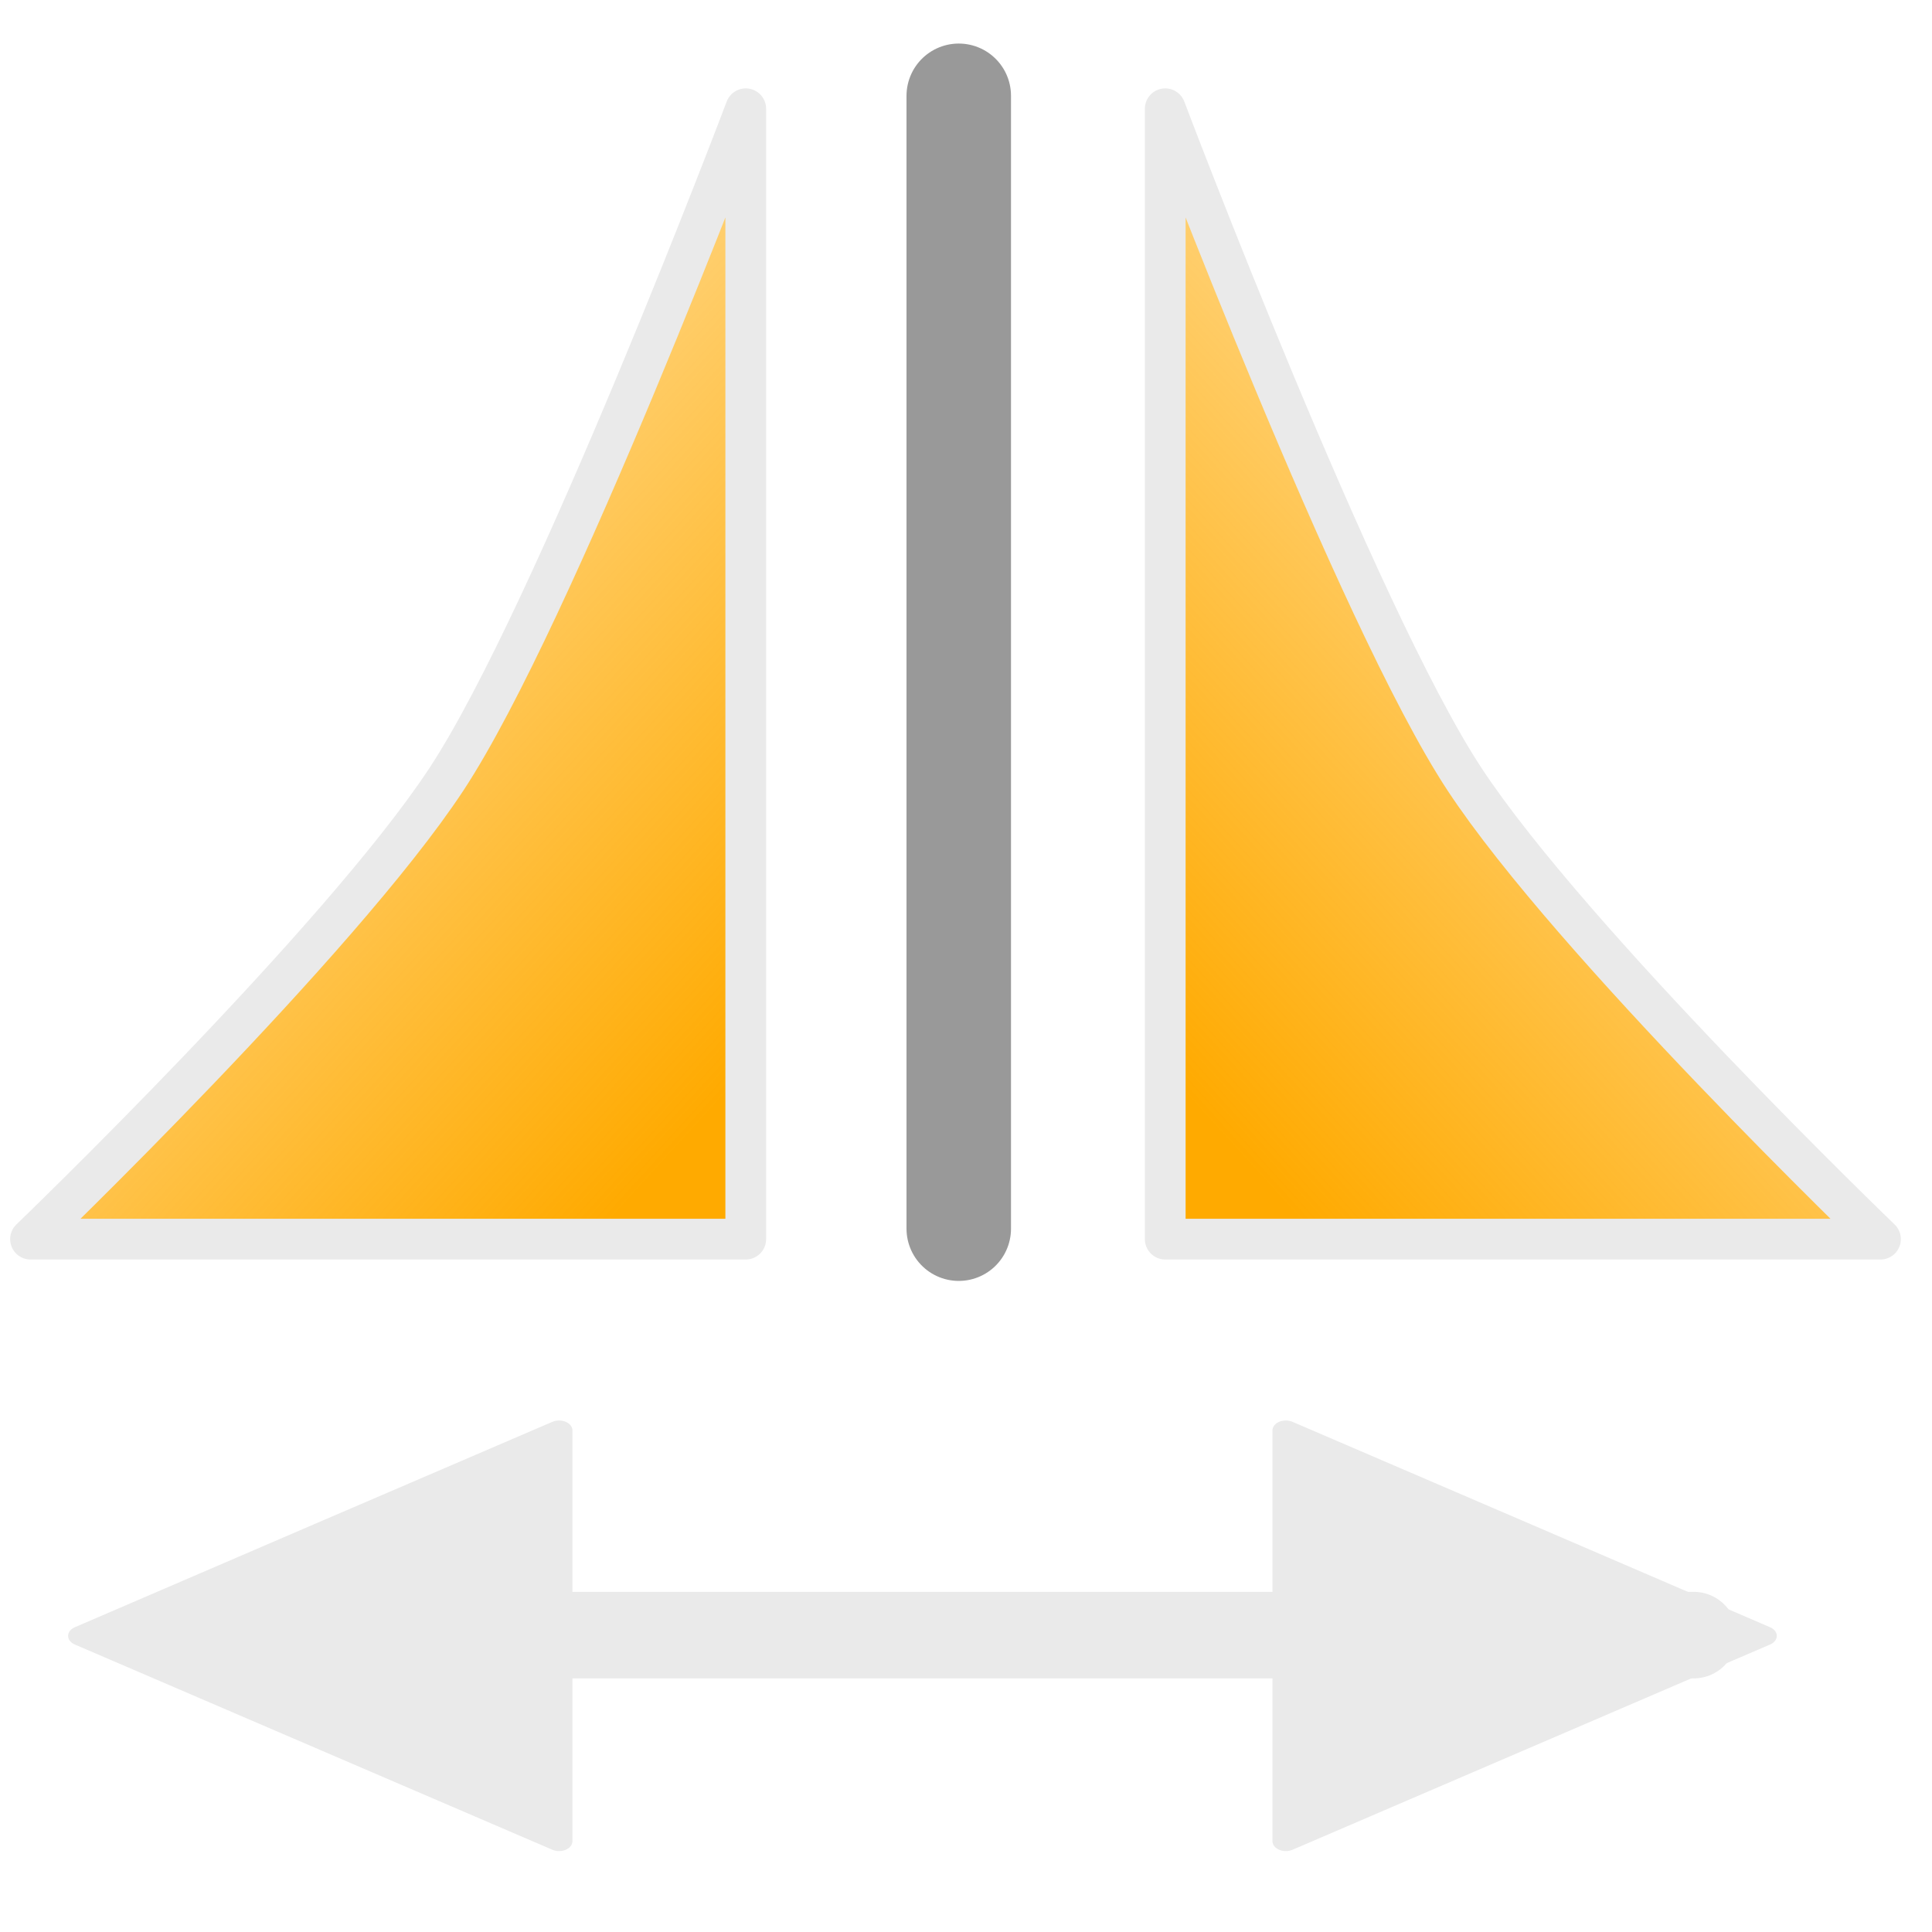 <?xml version="1.0" encoding="UTF-8" standalone="no"?>
<!-- Created with Inkscape (http://www.inkscape.org/) -->

<svg
   xmlns:dc="http://purl.org/dc/elements/1.1/"
   xmlns:cc="http://creativecommons.org/ns#"
   xmlns:rdf="http://www.w3.org/1999/02/22-rdf-syntax-ns#"
   xmlns:svg="http://www.w3.org/2000/svg"
   xmlns="http://www.w3.org/2000/svg"
   xmlns:xlink="http://www.w3.org/1999/xlink"
   xmlns:sodipodi="http://sodipodi.sourceforge.net/DTD/sodipodi-0.dtd"
   xmlns:inkscape="http://www.inkscape.org/namespaces/inkscape"
   width="24"
   height="24"
   id="svg4744"
   version="1.1"
   inkscape:version="0.48.4 r9939"
   sodipodi:docname="symm.svg"
   inkscape:export-filename="symm.png"
   inkscape:export-xdpi="90"
   inkscape:export-ydpi="90">
  <defs
     id="defs4746">
    <linearGradient
       inkscape:collect="always"
       id="linearGradient5767">
      <stop
         style="stop-color:#999999;stop-opacity:1;"
         offset="0"
         id="stop5769" />
      <stop
         style="stop-color:#999999;stop-opacity:0;"
         offset="1"
         id="stop5771" />
    </linearGradient>
    <linearGradient
       inkscape:collect="always"
       id="linearGradient5635">
      <stop
         style="stop-color:#999999;stop-opacity:1;"
         offset="0"
         id="stop5637" />
      <stop
         style="stop-color:#999999;stop-opacity:0;"
         offset="1"
         id="stop5639" />
    </linearGradient>
    <linearGradient
       id="linearGradient4062">
      <stop
         style="stop-color:#2f2f2f;stop-opacity:1;"
         offset="0"
         id="stop4064" />
      <stop
         style="stop-color:#bababa;stop-opacity:0"
         offset="1"
         id="stop4066" />
    </linearGradient>
    <linearGradient
       id="linearGradient3946">
      <stop
         style="stop-color:#595959;stop-opacity:1;"
         offset="0"
         id="stop3948" />
      <stop
         style="stop-color:#323232;stop-opacity:1;"
         offset="1"
         id="stop3950" />
    </linearGradient>
    <linearGradient
       inkscape:collect="always"
       id="linearGradient3783">
      <stop
         style="stop-color:#bababa;stop-opacity:1;"
         offset="0"
         id="stop3785" />
      <stop
         style="stop-color:#bababa;stop-opacity:0;"
         offset="1"
         id="stop3787" />
    </linearGradient>
    <linearGradient
       id="linearGradient3772">
      <stop
         style="stop-color:#000000;stop-opacity:1;"
         offset="0"
         id="stop3774" />
      <stop
         style="stop-color:#666666;stop-opacity:0"
         offset="1"
         id="stop3776" />
    </linearGradient>
    <linearGradient
       inkscape:collect="always"
       xlink:href="#linearGradient3783"
       id="linearGradient3789"
       x1="14.905"
       y1="1036.342"
       x2="4.632"
       y2="1050.27"
       gradientUnits="userSpaceOnUse"
       gradientTransform="translate(-30.268,-4.375)" />
    <radialGradient
       inkscape:collect="always"
       xlink:href="#linearGradient3772"
       id="radialGradient3809"
       cx="6.789"
       cy="9.887"
       fx="6.789"
       fy="9.887"
       r="4.816"
       gradientTransform="matrix(0.603,0.374,-0.159,0.256,-26.275,1028.03)"
       gradientUnits="userSpaceOnUse" />
    <linearGradient
       inkscape:collect="always"
       xlink:href="#linearGradient3783-4"
       id="linearGradient3789-8"
       x1="14.905"
       y1="1036.342"
       x2="4.632"
       y2="1050.27"
       gradientUnits="userSpaceOnUse" />
    <linearGradient
       inkscape:collect="always"
       id="linearGradient3783-4">
      <stop
         style="stop-color:#bababa;stop-opacity:1;"
         offset="0"
         id="stop3785-6" />
      <stop
         style="stop-color:#bababa;stop-opacity:0;"
         offset="1"
         id="stop3787-8" />
    </linearGradient>
    <radialGradient
       inkscape:collect="always"
       xlink:href="#linearGradient3772-8"
       id="radialGradient3809-5"
       cx="6.789"
       cy="9.887"
       fx="6.789"
       fy="9.887"
       r="4.816"
       gradientTransform="matrix(0.603,0.374,-0.159,0.256,-26.275,1028.03)"
       gradientUnits="userSpaceOnUse" />
    <linearGradient
       id="linearGradient3772-8">
      <stop
         style="stop-color:#000000;stop-opacity:1;"
         offset="0"
         id="stop3774-4" />
      <stop
         style="stop-color:#666666;stop-opacity:0"
         offset="1"
         id="stop3776-5" />
    </linearGradient>
    <radialGradient
       r="4.816"
       fy="9.887"
       fx="6.789"
       cy="9.887"
       cx="6.789"
       gradientTransform="matrix(0.749,0.029,-0.015,0.404,10.984,1034.124)"
       gradientUnits="userSpaceOnUse"
       id="radialGradient3893"
       xlink:href="#linearGradient3772-8"
       inkscape:collect="always" />
    <radialGradient
       r="4.816"
       fy="9.887"
       fx="6.789"
       cy="9.887"
       cx="6.789"
       gradientTransform="matrix(0.952,0.035,-0.015,0.404,9.516,1035.089)"
       gradientUnits="userSpaceOnUse"
       id="radialGradient3893-1"
       xlink:href="#linearGradient3772-8-7"
       inkscape:collect="always" />
    <linearGradient
       id="linearGradient3772-8-7">
      <stop
         style="stop-color:#000000;stop-opacity:1;"
         offset="0"
         id="stop3774-4-5" />
      <stop
         style="stop-color:#666666;stop-opacity:0"
         offset="1"
         id="stop3776-5-3" />
    </linearGradient>
    <radialGradient
       r="4.816"
       fy="9.887"
       fx="6.789"
       cy="9.887"
       cx="6.789"
       gradientTransform="matrix(-0.742,0.062,0.033,0.403,12.688,1033.878)"
       gradientUnits="userSpaceOnUse"
       id="radialGradient3927"
       xlink:href="#linearGradient3772-8-7"
       inkscape:collect="always" />
    <radialGradient
       r="4.816"
       fy="9.887"
       fx="6.789"
       cy="9.887"
       cx="6.789"
       gradientTransform="matrix(-0.742,0.062,0.033,0.403,12.688,1033.878)"
       gradientUnits="userSpaceOnUse"
       id="radialGradient3927-6"
       xlink:href="#linearGradient3772-8-7-3"
       inkscape:collect="always" />
    <linearGradient
       id="linearGradient3772-8-7-3">
      <stop
         style="stop-color:#000000;stop-opacity:1;"
         offset="0"
         id="stop3774-4-5-2" />
      <stop
         style="stop-color:#666666;stop-opacity:0"
         offset="1"
         id="stop3776-5-3-0" />
    </linearGradient>
    <radialGradient
       r="4.816"
       fy="9.887"
       fx="6.789"
       cy="9.887"
       cx="6.789"
       gradientTransform="matrix(-0.742,0.062,0.033,0.403,16.608,1041.302)"
       gradientUnits="userSpaceOnUse"
       id="radialGradient4005"
       xlink:href="#linearGradient3772-8-7-3"
       inkscape:collect="always" />
    <radialGradient
       r="4.816"
       fy="9.887"
       fx="6.789"
       cy="9.887"
       cx="6.789"
       gradientTransform="matrix(-0.742,0.062,0.033,0.403,12.688,1033.878)"
       gradientUnits="userSpaceOnUse"
       id="radialGradient3927-8"
       xlink:href="#linearGradient3772-8-7-1"
       inkscape:collect="always" />
    <linearGradient
       id="linearGradient3772-8-7-1">
      <stop
         style="stop-color:#000000;stop-opacity:1;"
         offset="0"
         id="stop3774-4-5-4" />
      <stop
         style="stop-color:#666666;stop-opacity:0"
         offset="1"
         id="stop3776-5-3-9" />
    </linearGradient>
    <radialGradient
       r="4.816"
       fy="9.887"
       fx="6.789"
       cy="9.887"
       cx="6.789"
       gradientTransform="matrix(0.742,0.062,-0.033,0.403,10.603,1033.878)"
       gradientUnits="userSpaceOnUse"
       id="radialGradient4041"
       xlink:href="#linearGradient3772-8-7-1"
       inkscape:collect="always" />
    <linearGradient
       inkscape:collect="always"
       xlink:href="#linearGradient3946-7-3-3"
       id="linearGradient4435-0"
       gradientUnits="userSpaceOnUse"
       gradientTransform="matrix(0.514,0,0,0.864,-1.027,140.218)"
       x1="12.838"
       y1="1033.157"
       x2="10.088"
       y2="1052.354" />
    <linearGradient
       id="linearGradient3946-7-3-3">
      <stop
         style="stop-color:#bababa;stop-opacity:1;"
         offset="0"
         id="stop3948-9-8-9" />
      <stop
         style="stop-color:#323232;stop-opacity:1;"
         offset="1"
         id="stop3950-5-4-4" />
    </linearGradient>
    <linearGradient
       y2="1052.354"
       x2="10.088"
       y1="1033.157"
       x1="12.838"
       gradientTransform="matrix(-0.568,-0.104,-0.174,0.955,205.201,48.353)"
       gradientUnits="userSpaceOnUse"
       id="linearGradient4452"
       xlink:href="#linearGradient3946-7-3-3"
       inkscape:collect="always" />
    <linearGradient
       y2="1052.354"
       x2="10.088"
       y1="1033.157"
       x1="12.838"
       gradientTransform="matrix(-0.505,-0.092,-0.155,0.85,185.02,155.761)"
       gradientUnits="userSpaceOnUse"
       id="linearGradient4452-8"
       xlink:href="#linearGradient3946-7-3-3-8"
       inkscape:collect="always" />
    <linearGradient
       id="linearGradient3946-7-3-3-8">
      <stop
         style="stop-color:#bababa;stop-opacity:1;"
         offset="0"
         id="stop3948-9-8-9-5" />
      <stop
         style="stop-color:#323232;stop-opacity:1;"
         offset="1"
         id="stop3950-5-4-4-3" />
    </linearGradient>
    <linearGradient
       y2="1052.354"
       x2="10.088"
       y1="1033.157"
       x1="12.838"
       gradientTransform="matrix(0.505,-0.092,0.155,0.85,-161.004,155.659)"
       gradientUnits="userSpaceOnUse"
       id="linearGradient4486"
       xlink:href="#linearGradient3946-7-3-3-8"
       inkscape:collect="always" />
    <linearGradient
       y2="1052.354"
       x2="10.088"
       y1="1033.157"
       x1="12.838"
       gradientTransform="matrix(-0.568,-0.104,-0.174,0.955,205.516,48.226)"
       gradientUnits="userSpaceOnUse"
       id="linearGradient4452-81"
       xlink:href="#linearGradient3946-7-3-3-0"
       inkscape:collect="always" />
    <linearGradient
       id="linearGradient3946-7-3-3-0">
      <stop
         style="stop-color:#bababa;stop-opacity:1;"
         offset="0"
         id="stop3948-9-8-9-9" />
      <stop
         style="stop-color:#323232;stop-opacity:1;"
         offset="1"
         id="stop3950-5-4-4-5" />
    </linearGradient>
    <linearGradient
       y2="1052.354"
       x2="10.088"
       y1="1033.157"
       x1="12.838"
       gradientTransform="matrix(0.568,-0.104,0.174,0.955,-181.185,48.353)"
       gradientUnits="userSpaceOnUse"
       id="linearGradient6238"
       xlink:href="#linearGradient3946-7-3-3-0"
       inkscape:collect="always" />
    <linearGradient
       inkscape:collect="always"
       xlink:href="#linearGradient5635"
       id="linearGradient5641"
       x1="14.481"
       y1="1040.689"
       x2="23.896"
       y2="1040.689"
       gradientUnits="userSpaceOnUse" />
    <linearGradient
       inkscape:collect="always"
       xlink:href="#linearGradient5651-5"
       id="linearGradient5657-8"
       x1="8.745"
       y1="1047.066"
       x2="0.798"
       y2="1043.025"
       gradientUnits="userSpaceOnUse" />
    <linearGradient
       inkscape:collect="always"
       id="linearGradient5651-5">
      <stop
         style="stop-color:#ffaa00;stop-opacity:1;"
         offset="0"
         id="stop5653-9" />
      <stop
         style="stop-color:#ffaa00;stop-opacity:0;"
         offset="1"
         id="stop5655-9" />
    </linearGradient>
    <linearGradient
       gradientTransform="matrix(1.004,0,0,0.806,0.001,198.305)"
       y2="1036.017"
       x2="-6.337"
       y1="1047.066"
       x1="8.745"
       gradientUnits="userSpaceOnUse"
       id="linearGradient5674"
       xlink:href="#linearGradient5651-5"
       inkscape:collect="always" />
    <linearGradient
       inkscape:collect="always"
       xlink:href="#linearGradient5767"
       id="linearGradient5773"
       x1="9.342"
       y1="1046.359"
       x2="-6.115"
       y2="1033.08"
       gradientUnits="userSpaceOnUse"
       gradientTransform="matrix(-1.004,0,0,0.806,23.819,200.014)" />
    <linearGradient
       gradientTransform="matrix(1.004,0,0,0.806,0.001,198.305)"
       y2="1036.017"
       x2="-6.337"
       y1="1047.066"
       x1="8.745"
       gradientUnits="userSpaceOnUse"
       id="linearGradient5674-6"
       xlink:href="#linearGradient5651-5-6"
       inkscape:collect="always" />
    <linearGradient
       inkscape:collect="always"
       id="linearGradient5651-5-6">
      <stop
         style="stop-color:#ffaa00;stop-opacity:1;"
         offset="0"
         id="stop5653-9-7" />
      <stop
         style="stop-color:#ffaa00;stop-opacity:0;"
         offset="1"
         id="stop5655-9-3" />
    </linearGradient>
    <linearGradient
       y2="1036.017"
       x2="-6.337"
       y1="1047.066"
       x1="8.745"
       gradientTransform="matrix(-1.004,0,0,0.806,23.738,198.305)"
       gradientUnits="userSpaceOnUse"
       id="linearGradient3321"
       xlink:href="#linearGradient5651-5-6"
       inkscape:collect="always" />
    <filter
       inkscape:collect="always"
       id="filter5684"
       x="-0.129"
       width="1.259"
       y="-0.112"
       height="1.224">
      <feGaussianBlur
         inkscape:collect="always"
         stdDeviation="0.219"
         id="feGaussianBlur5686" />
    </filter>
  </defs>
  <sodipodi:namedview
     id="base"
     pagecolor="#ffffff"
     bordercolor="#666666"
     borderopacity="1.0"
     inkscape:pageopacity="0.0"
     inkscape:pageshadow="2"
     inkscape:zoom="15.839192"
     inkscape:cx="2.7618756"
     inkscape:cy="11.902436"
     inkscape:document-units="px"
     inkscape:current-layer="layer1"
     showgrid="false"
     fit-margin-top="0"
     fit-margin-left="0"
     fit-margin-right="0"
     fit-margin-bottom="0"
     inkscape:window-width="1366"
     inkscape:window-height="721"
     inkscape:window-x="-3"
     inkscape:window-y="-3"
     inkscape:window-maximized="1" />
  <g
     inkscape:label="Layer 1"
     inkscape:groupmode="layer"
     id="layer1"
     transform="translate(0,-1028.362)">
    <path
       style="fill:url(#linearGradient3321);fill-opacity:1;stroke:#eaeaea;stroke-width:0.506;stroke-linecap:round;stroke-linejoin:round;stroke-miterlimit:4;stroke-opacity:1;stroke-dasharray:none;stroke-dashoffset:0"
       inkscape:transform-center-x="1.0925699"
       inkscape:transform-center-y="-0.00069781849"
       d="m 23.36,1043.755 c 0,0 -3.832,-3.686 -5.167,-5.713 -1.335,-2.027 -3.718,-8.329 -3.718,-8.329 l -1.4e-5,10.887 0,3.155 5.787,0 z"
       id="path3911-8-3-8-1-9-3"
       inkscape:connector-curvature="0"
       sodipodi:nodetypes="czccccc" />
    <g
       id="g4242-2"
       transform="matrix(1.35,0,0,1.35,-35.319,569.309)"
       inkscape:export-filename="savetgt.png"
       inkscape:export-xdpi="93"
       inkscape:export-ydpi="93"
       style="fill:none;stroke:#b3b3b3;stroke-opacity:1" />
    <path
       style="fill:none;stroke:#999999;stroke-width:1.298;stroke-linecap:round;stroke-linejoin:miter;stroke-miterlimit:4;stroke-opacity:1;stroke-dasharray:none;stroke-dashoffset:0"
       d="m 11.91,1029.552 0,14.073"
       id="path4161-6"
       inkscape:connector-curvature="0"
       sodipodi:nodetypes="cc" />
    <path
       style="fill:url(#linearGradient5674);fill-opacity:1;stroke:#eaeaea;stroke-width:0.506;stroke-linecap:round;stroke-linejoin:round;stroke-miterlimit:4;stroke-opacity:1;stroke-dasharray:none;stroke-dashoffset:0"
       inkscape:transform-center-x="-1.0925699"
       inkscape:transform-center-y="-0.00069781849"
       d="m 0.379,1043.755 c 0,0 3.832,-3.686 5.167,-5.713 1.335,-2.027 3.718,-8.329 3.718,-8.329 l 1.4e-5,10.887 0,3.155 -5.787,0 z"
       id="path3911-8-3-8-1-9"
       inkscape:connector-curvature="0"
       sodipodi:nodetypes="czccccc" />
    <path
       inkscape:connector-curvature="0"
       id="path4021-0-1-8"
       d="m 21.04,1048.674 -18.26,0"
       style="fill:#eaeaea;fill-opacity:1;stroke:#eaeaea;stroke-width:1.075;stroke-linecap:round;stroke-linejoin:miter;stroke-miterlimit:4;stroke-opacity:1;stroke-dasharray:none"
       inkscape:export-filename="symm1.png"
       inkscape:export-xdpi="93.75"
       inkscape:export-ydpi="93.75" />
    <path
       sodipodi:type="star"
       style="fill:#eaeaea;fill-opacity:1;stroke:#eaeaea;stroke-width:0.228;stroke-linejoin:round;stroke-miterlimit:4;stroke-opacity:1;stroke-dasharray:none"
       id="path5941"
       sodipodi:sides="3"
       sodipodi:cx="10.066964"
       sodipodi:cy="20.428572"
       sodipodi:r1="2.7141426"
       sodipodi:r2="1.3570713"
       sodipodi:arg1="0"
       sodipodi:arg2="1.0471976"
       inkscape:flatsided="false"
       inkscape:rounded="0"
       inkscape:randomized="0"
       d="m 12.781,20.429 -2.036,1.175 -2.036,1.175 0,-2.351 0,-2.351 2.036,1.175 z"
       transform="matrix(-1.457,0,0,1.085,19.634,1026.518)"
       inkscape:transform-center-x="0.98865952"
       inkscape:transform-center-y="-0.00012688546" />
    <path
       sodipodi:type="star"
       style="fill:#eaeaea;fill-opacity:1;stroke:#eaeaea;stroke-width:0.228;stroke-linejoin:round;stroke-miterlimit:4;stroke-opacity:1;stroke-dasharray:none;filter:url(#filter5684)"
       id="path5941-3"
       sodipodi:sides="3"
       sodipodi:cx="10.066964"
       sodipodi:cy="20.428572"
       sodipodi:r1="2.7141426"
       sodipodi:r2="1.3570713"
       sodipodi:arg1="0"
       sodipodi:arg2="1.0471976"
       inkscape:flatsided="false"
       inkscape:rounded="0"
       inkscape:randomized="0"
       d="m 12.781,20.429 -2.036,1.175 -2.036,1.175 0,-2.351 0,-2.351 2.036,1.175 z"
       transform="matrix(1.457,0,0,1.085,3.284,1026.518)"
       inkscape:transform-center-x="-0.98865953"
       inkscape:transform-center-y="-0.00012688546" />
  </g>
</svg>
